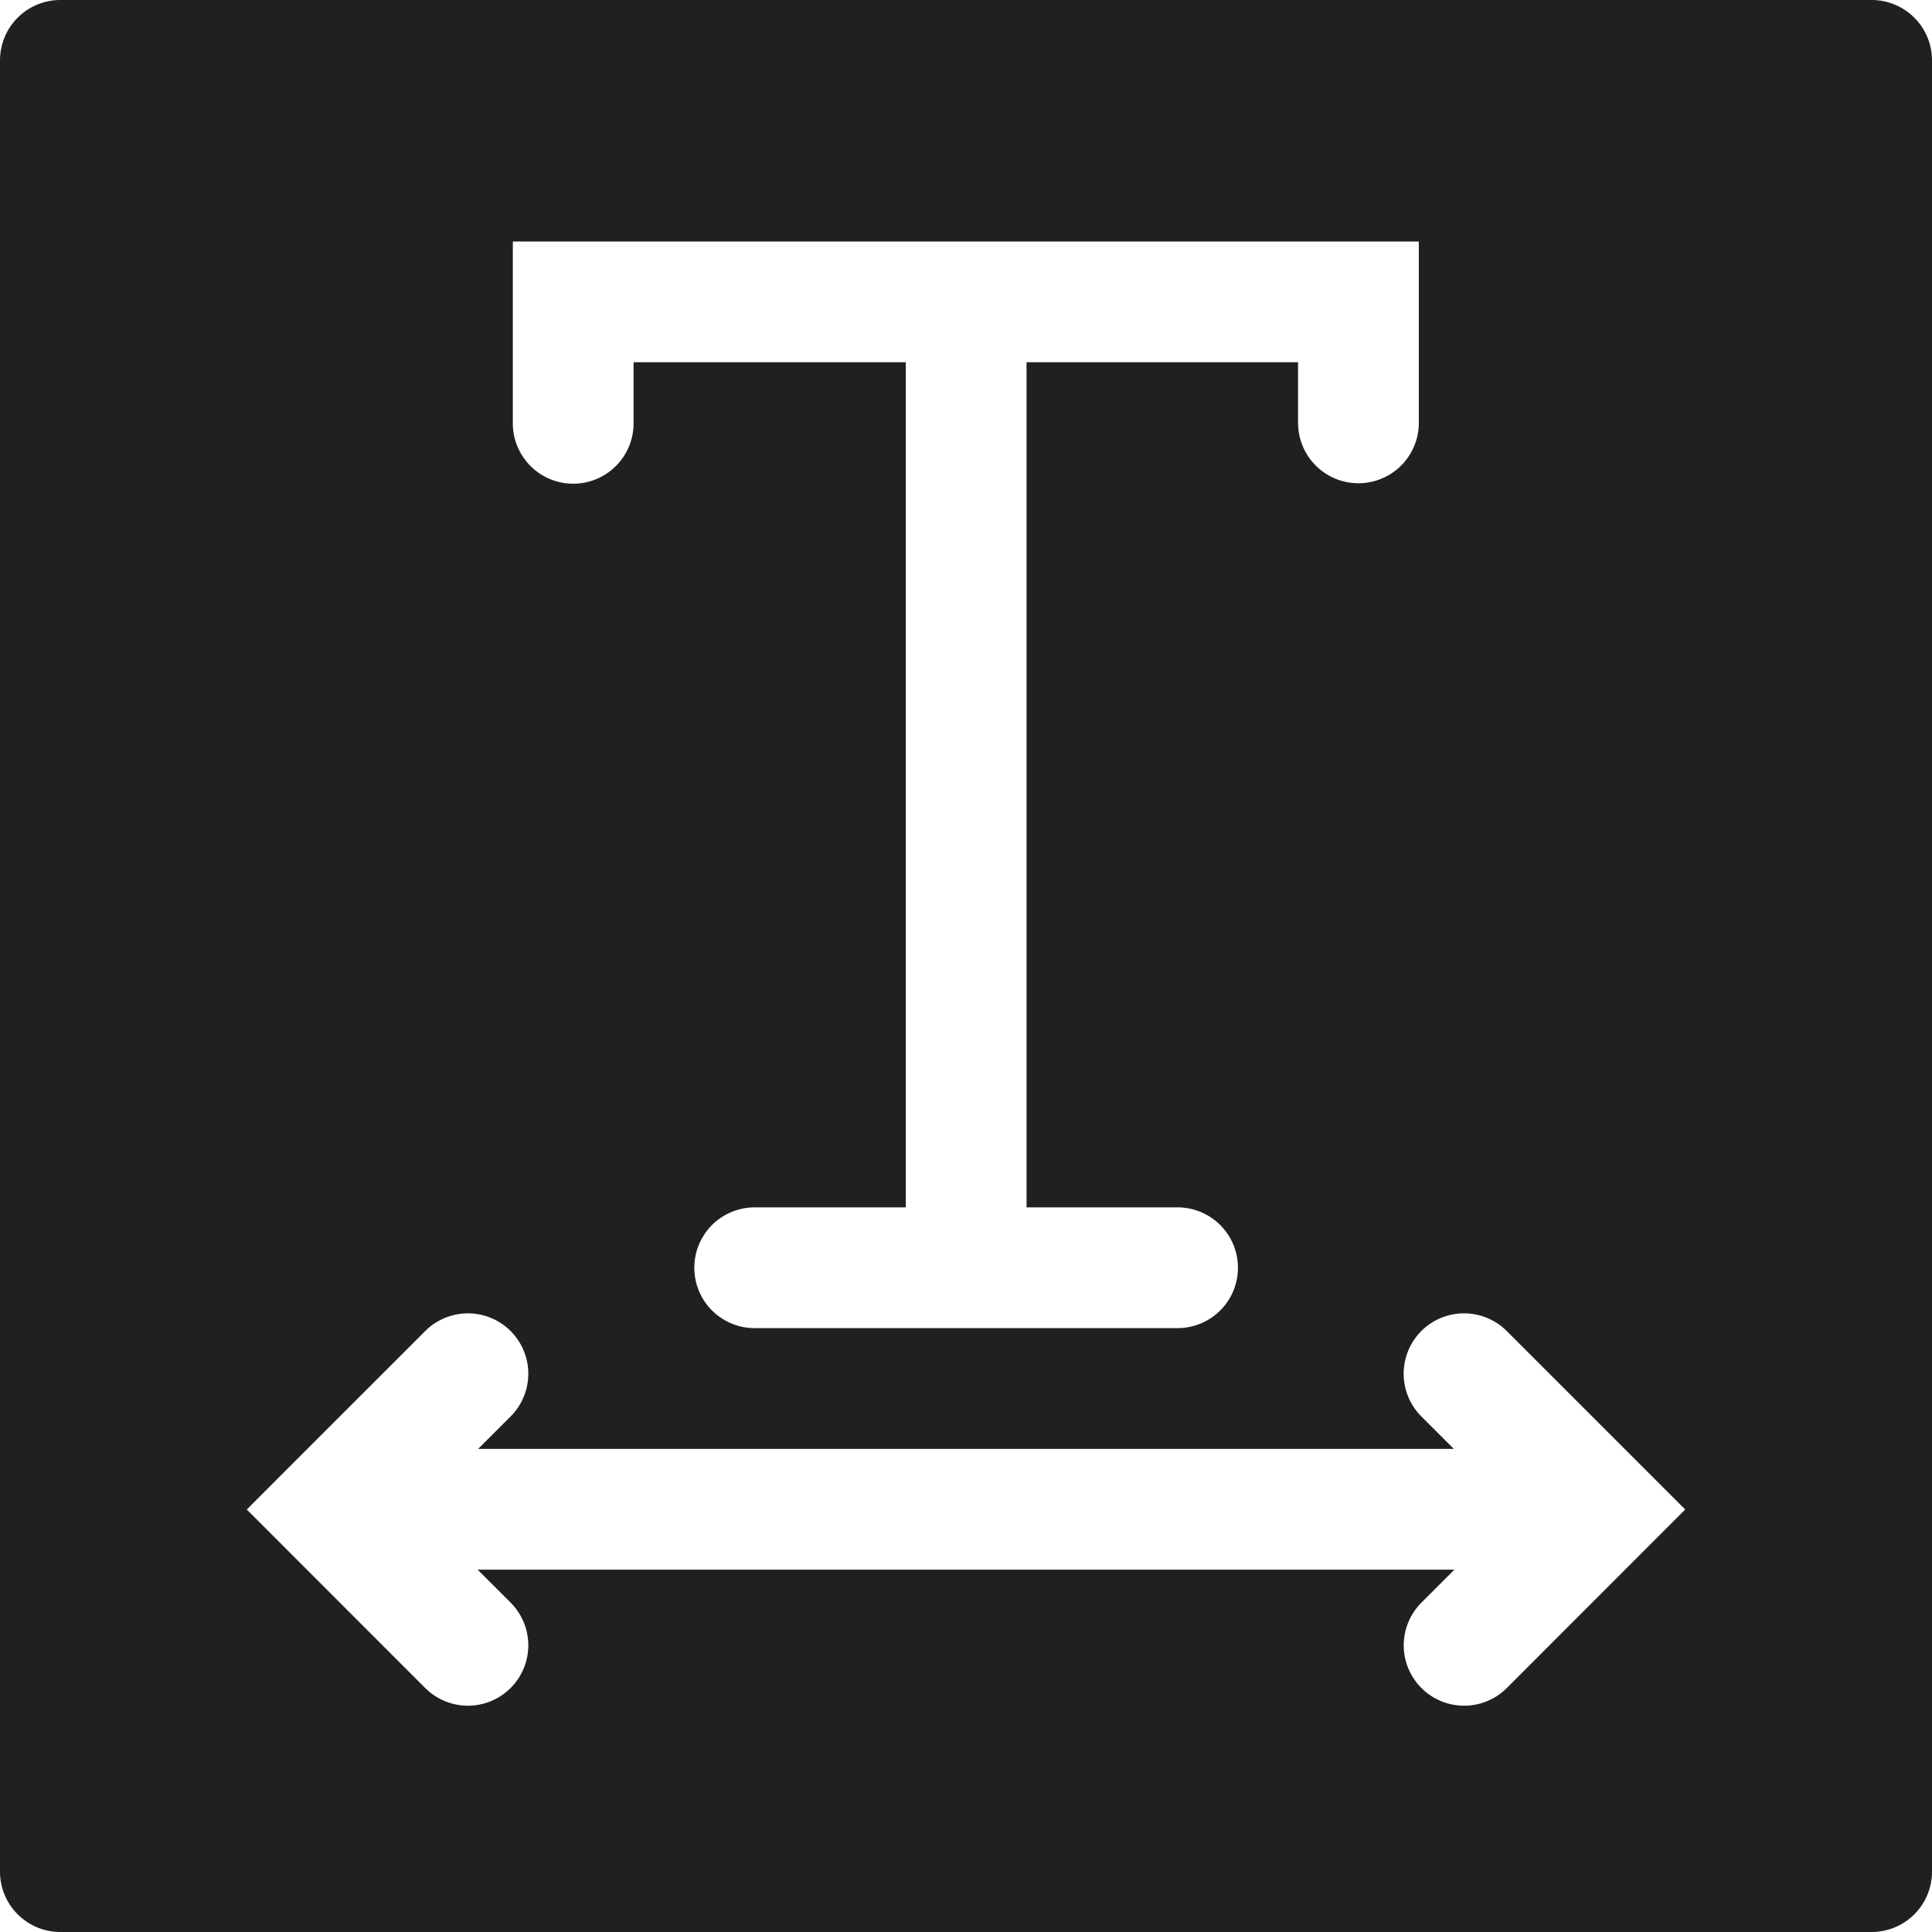 <svg xmlns="http://www.w3.org/2000/svg" viewBox="0 0 64 64" aria-labelledby="title" aria-describedby="desc"><path data-name="layer1" d="M62 0H2a2 2 0 0 0-2 2v60a2 2 0 0 0 2 2h60a2 2 0 0 0 2-2V2a2 2 0 0 0-2-2zM16.988 8H47v6.008a2 2 0 0 1-4 0V12h-8.994v27.996h5.002a2 2 0 0 1 0 4H25a2 2 0 0 1 0-4h5.006V12h-9.018v2.023a2 2 0 0 1-4 0zm32.928 47.917a2 2 0 1 1-2.83-2.827l1.093-1.093H15.822l1.093 1.092a2 2 0 0 1-2.83 2.828l-5.91-5.912 1.374-1.376.086-.086 4.451-4.45a2 2 0 0 1 2.829 2.828l-1.076 1.076H48.16l-1.076-1.076a2 2 0 1 1 2.829-2.829l4.452 4.452.084.084 1.376 1.376z" fill="#202020"/></svg>